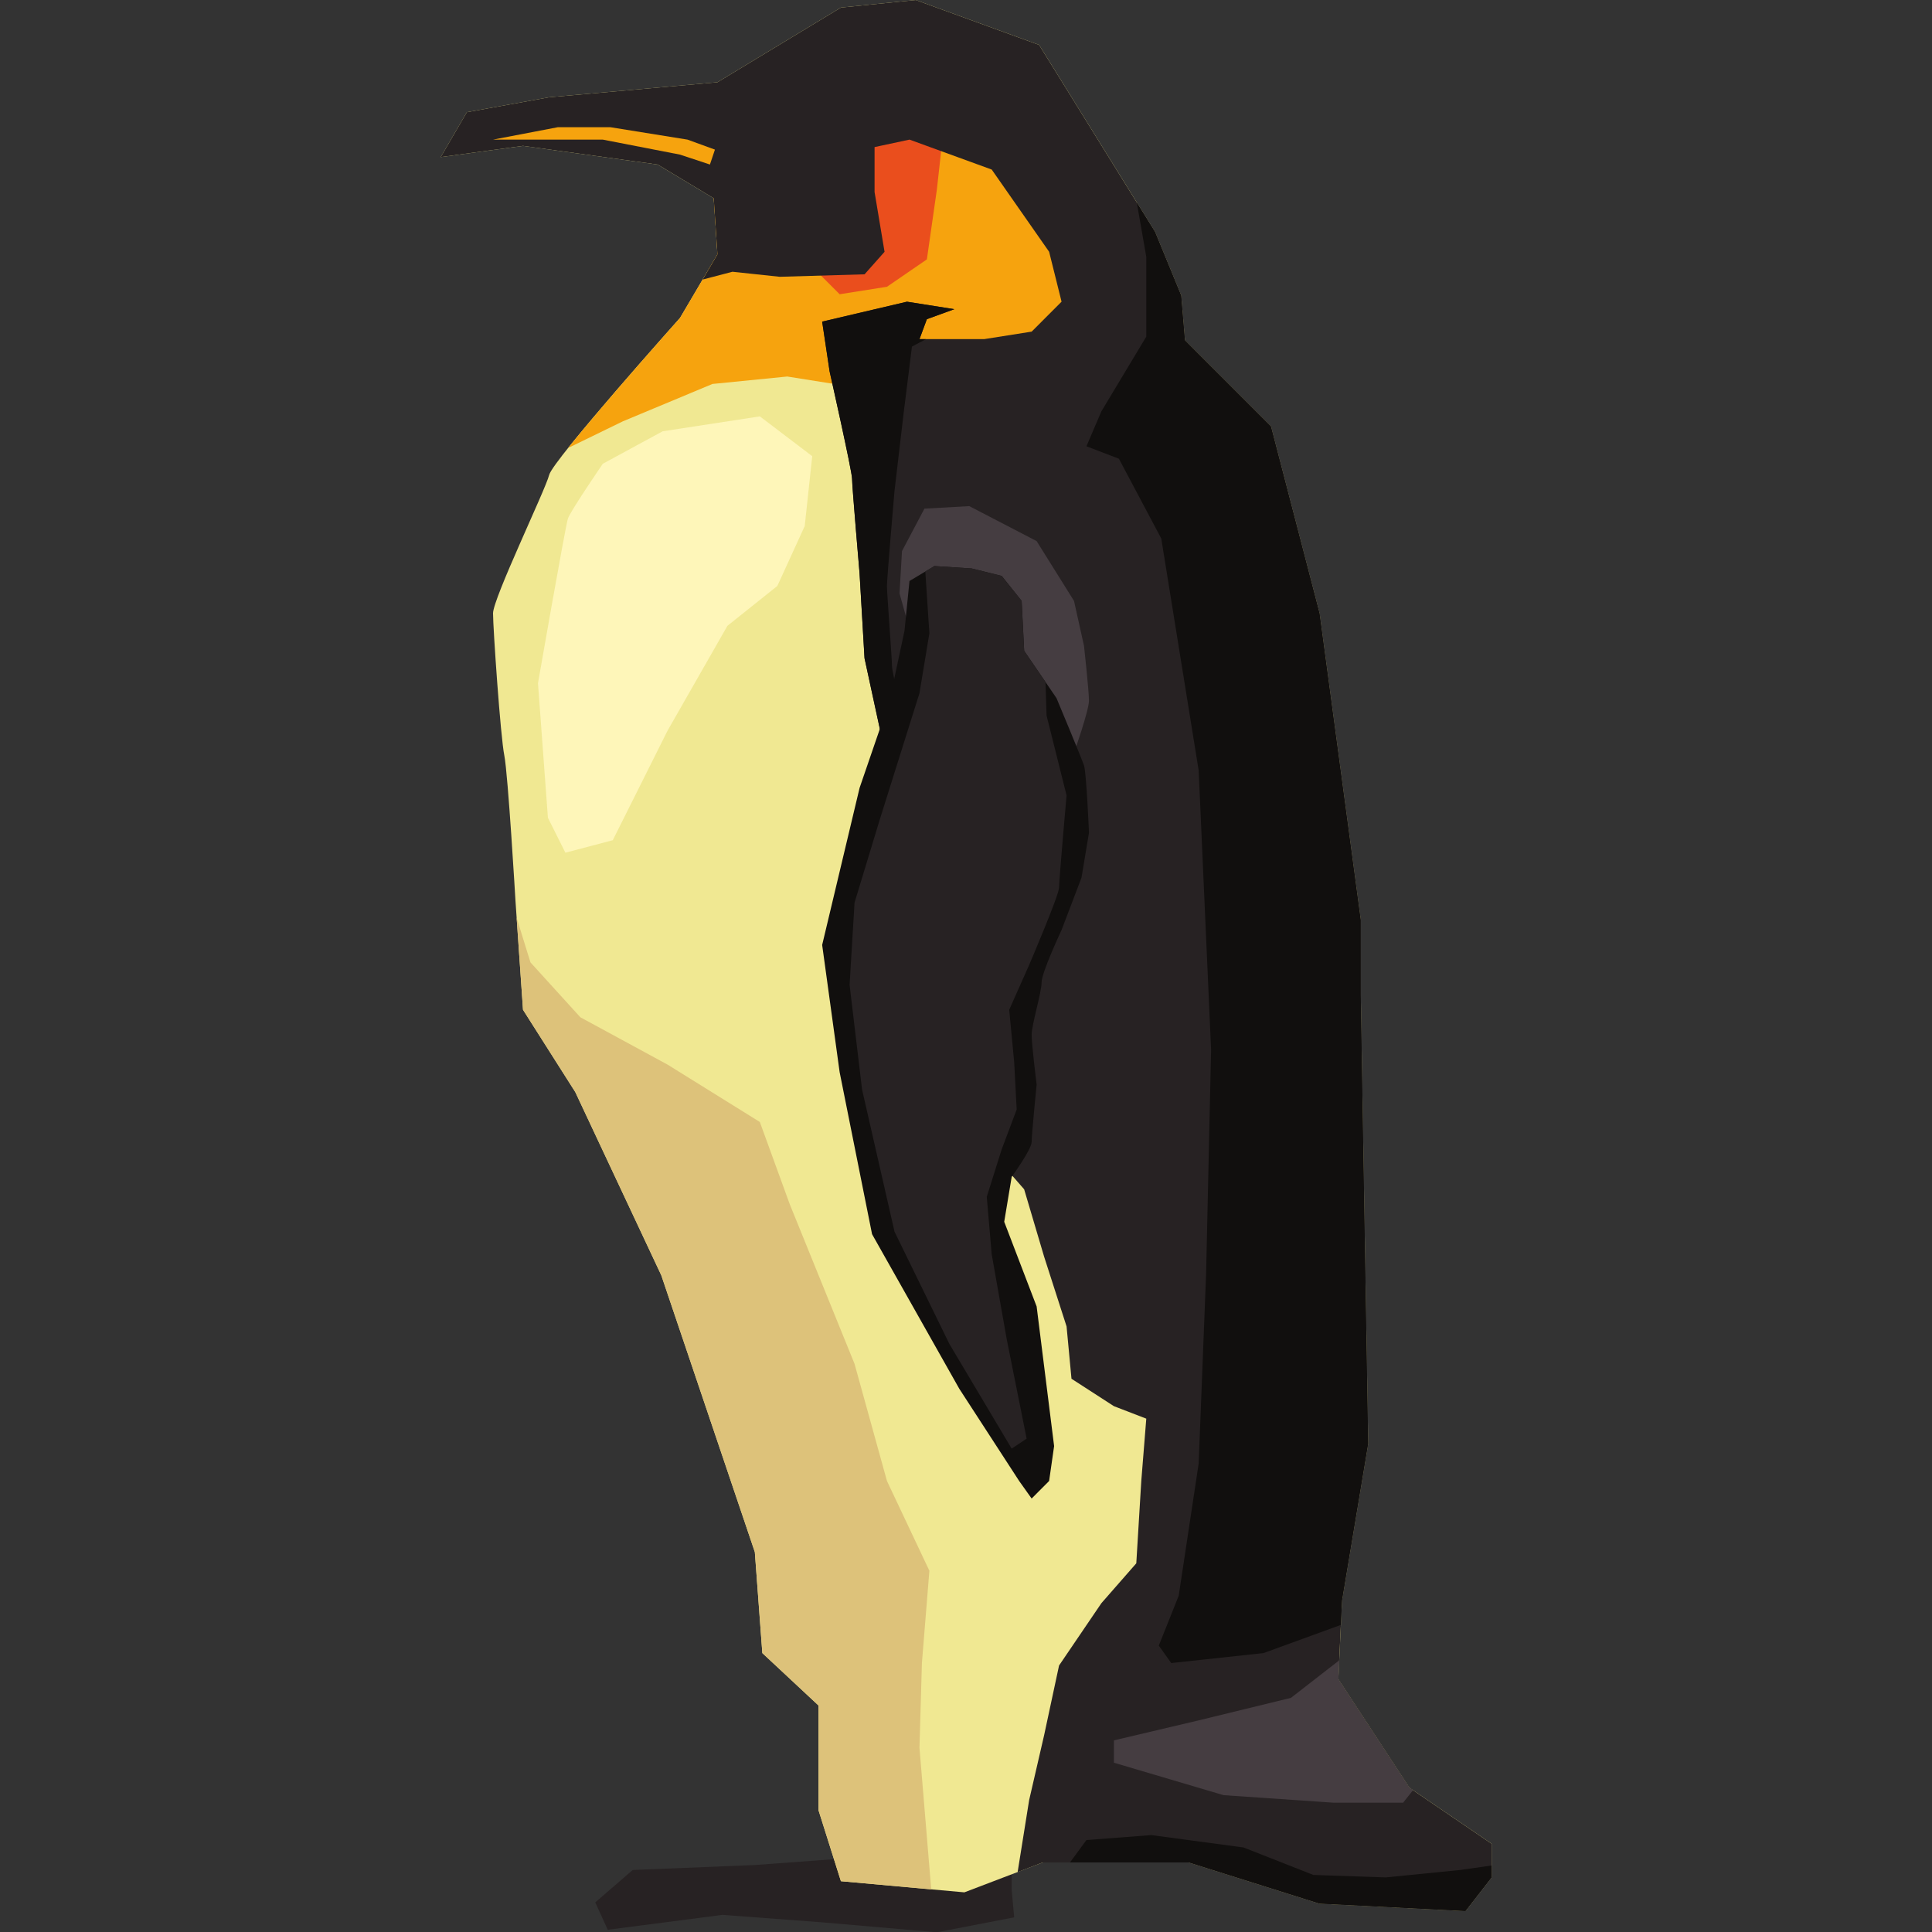 <?xml version="1.0" encoding="UTF-8" standalone="no"?>
<!-- Created with Inkscape (http://www.inkscape.org/) -->

<svg
   width="640"
   height="640"
   viewBox="0 0 169.333 169.333"
   version="1.1"
   id="svg1764"
   inkscape:version="1.2.2 (732a01da63, 2022-12-09)"
   sodipodi:docname="walrus.svg"
   inkscape:export-filename="..\tiles\penguin\face.png"
   inkscape:export-xdpi="153.60001"
   inkscape:export-ydpi="153.60001"
   xmlns:inkscape="http://www.inkscape.org/namespaces/inkscape"
   xmlns:sodipodi="http://sodipodi.sourceforge.net/DTD/sodipodi-0.dtd"
   xmlns="http://www.w3.org/2000/svg"
   xmlns:svg="http://www.w3.org/2000/svg">
  <rect x="0" y="0" width="169.333" height="169.333" fill="#333333" stroke="none"/>
  <sodipodi:namedview
     id="namedview1766"
     pagecolor="#ffffff"
     bordercolor="#000000"
     borderopacity="0.25"
     inkscape:showpageshadow="2"
     inkscape:pageopacity="0.0"
     inkscape:pagecheckerboard="0"
     inkscape:deskcolor="#d1d1d1"
     inkscape:document-units="mm"
     showgrid="false"
     inkscape:zoom="1.1240659"
     inkscape:cx="178.37033"
     inkscape:cy="249.54053"
     inkscape:window-width="1920"
     inkscape:window-height="1051"
     inkscape:window-x="-9"
     inkscape:window-y="-9"
     inkscape:window-maximized="1"
     inkscape:current-layer="layer1" />
  <defs
     id="defs1761" />
  <g
     inkscape:label="Layer 1"
     inkscape:groupmode="layer"
     id="layer1"
     transform="matrix(1.149,0,0,1.149,-15.663,-12.176)">
    <path
       d="m 90.803,151.524 v 3.233 l 0.192,2.095 -5.898,1.141 -8.75,-0.759 -7.606,-0.57 -8.75,1.138 -0.952,-2.092 2.858,-2.47 9.314,-0.378 10.275,-0.759 9.317,-0.576"
       style="fill:#272223;fill-opacity:1;fill-rule:nonzero;stroke:none;stroke-width:0.305"
       id="path430" />
    <path
       d="m 47.249,22.581 1.995,-3.425 6.28,-1.138 12.837,-1.147 9.418,-5.697 5.706,-0.576 9.412,3.425 8.844,14.261 1.995,4.855 0.287,3.416 6.56,6.563 3.709,14.264 3.141,23.395 v 5.706 l 0.567,34.234 -1.998,11.98 -0.281,5.993 5.416,8.271 6.277,4.279 v 2.568 l -1.995,2.568 -11.129,-0.567 -9.985,-3.144 H 93.179 l -5.984,2.281 -9.418,-0.851 -1.711,-5.42 v -7.984 l -4.282,-3.995 -0.573,-7.707 -7.134,-21.108 -6.56,-13.977 -3.989,-6.28 -0.573,-8.274 c 0,0 -0.57,-9.698 -0.854,-11.126 -0.29,-1.427 -0.86,-9.698 -0.86,-10.842 0,-1.141 3.995,-9.412 4.282,-10.558 0.287,-1.138 9.982,-11.977 9.982,-11.977 l 2.855,-4.846 -0.284,-4.279 -4.279,-2.574 -10.269,-1.424 -6.28,0.857"
       style="fill:#f0e892;fill-opacity:1;fill-rule:nonzero;stroke:none;stroke-width:0.305"
       id="path432" />
    <path
       d="m 94.798,37.034 c 0,-0.567 1.522,-8.18 1.522,-8.18 l -4.376,-8.369 c 0,0 -6.85,-3.233 -7.795,-3.233 -0.952,0 -10.653,4.376 -11.22,4.566 -0.204,0.067 -2.3,1.726 -4.935,3.852 l 0.082,0.052 0.284,4.279 -2.855,4.846 c 0,0 -5.77,6.459 -8.539,9.924 l 4.169,-2.031 6.847,-2.855 5.703,-0.567 4.755,0.756 c 0,0 10.464,0.762 11.034,0.381 0.567,-0.381 5.325,-2.849 5.325,-3.422"
       style="fill:#f6a30e;fill-opacity:1;fill-rule:nonzero;stroke:none;stroke-width:0.305"
       id="path434" />
    <path
       d="m 75.591,30.95 2.089,2.092 3.611,-0.57 3.044,-2.089 0.762,-5.328 0.573,-5.136 -4.755,-0.955 -3.806,3.236 -1.519,8.75"
       style="fill:#ea4e1d;fill-opacity:1;fill-rule:nonzero;stroke:none;stroke-width:0.305"
       id="path436" />
    <path
       d="m 125.418,156.376 1.995,-2.568 v -2.568 l -6.277,-4.279 -5.416,-8.271 0.281,-5.993 1.998,-11.98 -0.567,-34.234 v -5.706 l -3.141,-23.395 -3.709,-14.264 -6.56,-6.563 -0.287,-3.416 -1.995,-4.855 -8.844,-14.261 -9.412,-3.425 -5.706,0.576 -9.418,5.697 -12.837,1.147 -6.28,1.138 -1.995,3.425 6.28,-0.857 10.269,1.424 4.279,2.574 0.284,4.279 -1.128,1.921 2.272,-0.595 3.611,0.384 6.466,-0.189 1.525,-1.717 -0.762,-4.563 v -3.425 l 2.666,-0.57 6.27,2.284 4.38,6.273 0.948,3.806 -2.281,2.284 -3.611,0.57 h -4.944 l 0.564,-1.522 2.095,-0.762 -3.614,-0.57 -6.469,1.519 0.57,3.806 c 0,0 1.711,7.603 1.711,8.173 0,0.573 0.573,7.228 0.573,7.228 l 0.378,6.469 3.047,14.072 3.803,20.543 2.662,2.849 2.662,3.047 1.522,5.136 1.714,5.325 0.375,3.992 3.236,2.092 2.47,0.952 -0.381,4.752 -0.381,6.283 -2.662,3.041 -3.23,4.755 -1.141,5.325 -1.141,4.944 -0.878,5.49 1.921,-0.738 h 11.126 l 9.985,3.144 11.129,0.567"
       style="fill:#272223;fill-opacity:1;fill-rule:nonzero;stroke:none;stroke-width:0.305"
       id="path438" />
    <path
       d="m 82.626,41.6 0.57,-4.566 1.07,-0.567 h -0.497 l 0.564,-1.522 2.095,-0.762 -3.614,-0.57 -6.469,1.519 0.57,3.806 c 0,0 1.711,7.603 1.711,8.173 0,0.573 0.573,7.228 0.573,7.228 l 0.378,6.469 3.047,14.072 0.067,0.366 0.503,-1.693 -0.381,-7.039 c 0,0 -1.141,-4.566 -1.141,-5.136 0,-0.57 -0.384,-5.517 -0.384,-6.081 0,-0.573 0.576,-7.234 0.576,-7.234 l 0.759,-6.463"
       style="fill:#110f0e;fill-opacity:1;fill-rule:nonzero;stroke:none;stroke-width:0.305"
       id="path440" />
    <path
       d="m 83.578,60.621 -1.33,-4.761 0.189,-3.227 1.711,-3.236 3.422,-0.192 5.136,2.666 2.852,4.563 0.762,3.425 c 0,0 0.378,3.419 0.378,4.187 0,0.756 -1.141,3.986 -1.141,3.986 l -2.852,-1.141 -9.128,-6.27"
       style="fill:#453d41;fill-opacity:1;fill-rule:nonzero;stroke:none;stroke-width:0.305"
       id="path442" />
    <path
       d="m 83.008,54.912 -0.381,3.806 -1.141,5.328 -2.284,6.652 -2.855,11.98 1.333,9.704 2.473,12.358 6.655,11.794 4.566,7.033 0.952,1.339 1.333,-1.339 0.381,-2.662 -1.333,-10.65 -2.473,-6.46 0.57,-3.428 c 0,0 1.522,-2.095 1.522,-2.659 0,-0.576 0.381,-4.376 0.381,-4.376 0,0 -0.381,-3.041 -0.381,-3.8 0,-0.762 0.759,-3.233 0.759,-3.998 0,-0.756 1.522,-3.992 1.522,-3.992 l 1.522,-3.995 0.57,-3.425 c 0,0 -0.192,-4.566 -0.378,-5.133 -0.192,-0.576 -2.098,-5.136 -2.098,-5.136 l -2.467,-3.611 -0.192,-3.806 -1.522,-1.906 -2.281,-0.567 -2.849,-0.186 -1.903,1.138"
       style="fill:#110f0e;fill-opacity:1;fill-rule:nonzero;stroke:none;stroke-width:0.305"
       id="path444" />
    <path
       d="m 93.465,65.184 -0.082,-2.565 -1.629,-2.379 -0.192,-3.806 -1.522,-1.906 -2.281,-0.567 -2.849,-0.186 -0.695,0.412 0.311,4.718 -0.756,4.566 -3.047,9.701 -1.906,6.28 -0.378,6.273 0.952,7.984 2.476,10.842 4.184,8.561 4.752,7.987 1.141,-0.762 -1.522,-7.603 -1.144,-6.472 -0.375,-4.373 1.138,-3.617 1.144,-3.041 -0.189,-3.608 -0.381,-3.998 1.522,-3.422 c 0,0 2.281,-5.325 2.281,-5.901 0,-0.567 0.573,-7.033 0.573,-7.033 L 93.466,65.184"
       style="fill:#272223;fill-opacity:1;fill-rule:nonzero;stroke:none;stroke-width:0.305"
       id="path446" />
    <path
       d="m 51.241,21.248 4.947,-0.948 h 3.998 l 5.892,0.948 2.089,0.762 -0.381,1.138 -2.281,-0.756 -5.889,-1.144 h -3.428 -4.947"
       style="fill:#f6a30e;fill-opacity:1;fill-rule:nonzero;stroke:none;stroke-width:0.305"
       id="path448" />
    <path
       d="m 115.915,134.545 0.086,-1.848 1.998,-11.98 -0.567,-34.234 v -5.706 l -3.141,-23.395 -3.709,-14.264 -6.56,-6.563 -0.287,-3.416 -1.995,-4.855 -1.394,-2.242 0.726,4.148 v 6.084 l -3.425,5.7 -1.141,2.666 2.476,0.948 3.233,6.09 2.852,17.683 0.948,21.306 -0.381,17.119 -0.567,14.45 -1.522,10.083 -1.519,3.806 0.948,1.33 7.039,-0.759 5.901,-2.15"
       style="fill:#110f0e;fill-opacity:1;fill-rule:nonzero;stroke:none;stroke-width:0.305"
       id="path450" />
    <path
       d="m 121.136,146.961 -5.416,-8.271 0.067,-1.44 -3.681,2.861 -7.039,1.717 -6.466,1.525 v 1.705 l 8.366,2.476 8.369,0.573 h 5.325 l 0.759,-0.952 -0.284,-0.195"
       style="fill:#453d41;fill-opacity:1;fill-rule:nonzero;stroke:none;stroke-width:0.305"
       id="path452" />
    <path
       d="m 84.526,130.416 -3.236,-6.85 -2.473,-8.933 -4.944,-12.181 -2.281,-6.27 -7.033,-4.373 -6.658,-3.614 -3.803,-4.184 c 0,0 -0.488,-1.555 -1.058,-3.419 l 0.488,7.033 3.989,6.28 6.56,13.977 7.134,21.108 0.573,7.707 4.282,3.995 v 7.984 l 1.711,5.42 6.89,0.625 -0.897,-10.802 0.186,-6.463 0.57,-7.039"
       style="fill:#ddc27a;fill-opacity:1;fill-rule:nonzero;stroke:none;stroke-width:0.305"
       id="path454" />
    <path
       d="m 71.592,42.359 -7.414,1.138 -4.563,2.476 c 0,0 -2.476,3.614 -2.662,4.184 -0.192,0.57 -2.284,12.556 -2.284,12.556 l 0.759,10.266 1.333,2.662 3.614,-0.952 4.184,-8.366 4.563,-7.99 3.806,-3.038 2.089,-4.569 0.573,-5.331 -3.998,-3.038"
       style="fill:#fef6b9;fill-opacity:1;fill-rule:nonzero;stroke:none;stroke-width:0.305"
       id="path456" />
    <path
       d="m 125.037,153.238 -5.706,0.57 -5.517,-0.189 -5.325,-2.095 -7.036,-0.945 -4.947,0.378 -1.253,1.708 h 9.052 l 9.985,3.144 11.129,0.567 1.995,-2.568 v -0.909 l -2.376,0.339"
       style="fill:#110f0e;fill-opacity:1;fill-rule:nonzero;stroke:none;stroke-width:0.305"
       id="path458" />
  </g>
</svg>
